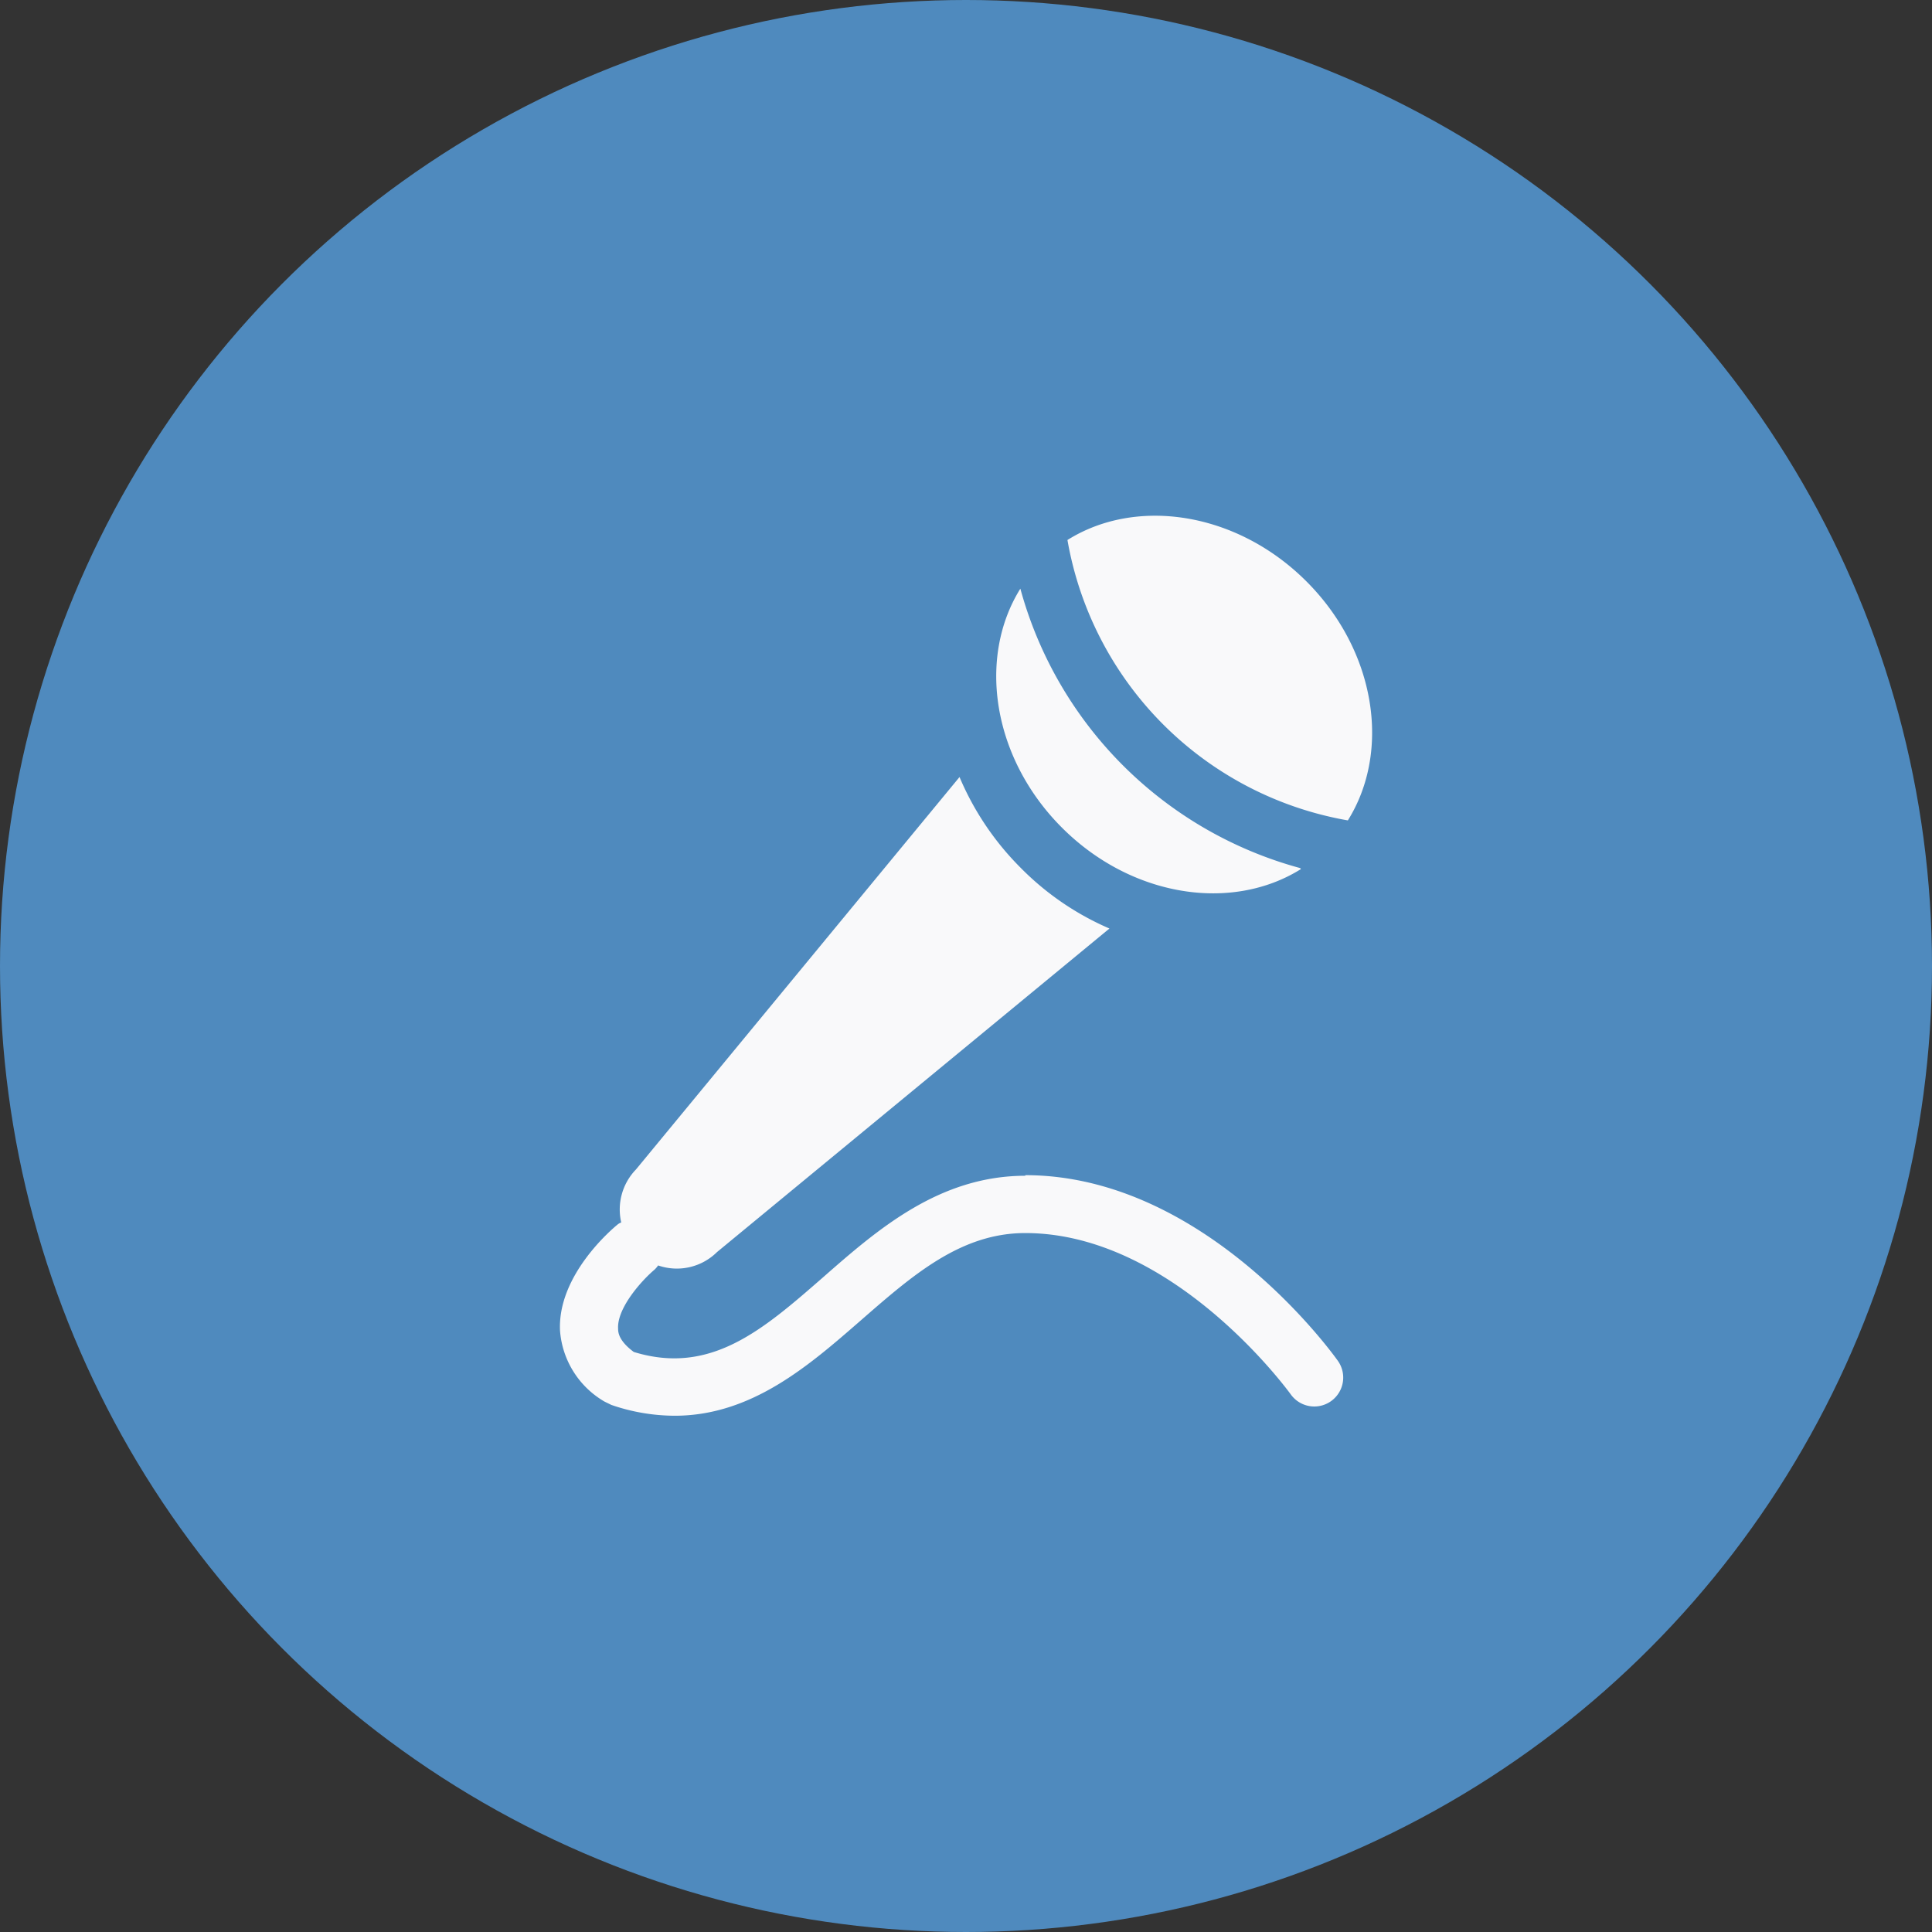 <svg xmlns="http://www.w3.org/2000/svg" viewBox="0 0 98.46 98.46"><rect x="0" y="0" width="98.46" height="98.46" fill="#333333" stroke="none"/><g data-name="Layer 1"><circle cx="49.23" cy="49.23" r="49.23" style="fill:#4f8abe"/><path d="M68.69 41.81A17.57 17.57 0 0 1 54.4 27.52c3.52-2.21 8.64-1.43 12.18 2.11s4.32 8.65 2.11 12.18Zm-2.43 2.43A20.29 20.29 0 0 1 52 30c-2.2 3.53-1.42 8.64 2.12 12.18s8.65 4.32 12.18 2.11Zm-14 15.68c-4.4 0-7.55 2.75-10.32 5.18-3.07 2.68-5.73 5-9.64 3.8-.77-.57-.8-1-.8-1.19-.06-1.06 1.23-2.48 1.85-3a1.3 1.3 0 0 0 .19-.22 2.91 2.91 0 0 0 3-.68l20-16.49A14.3 14.3 0 0 1 52 44.21a14.52 14.52 0 0 1-3.1-4.61l-16.49 20a2.93 2.93 0 0 0-.75 2.7.64.64 0 0 0-.18.1c-.32.26-3.07 2.6-2.94 5.41a4.57 4.57 0 0 0 2.27 3.62l.35.17a10 10 0 0 0 3.22.55c3.92 0 6.84-2.55 9.49-4.86s5.09-4.45 8.38-4.45c7.59 0 13.47 8.14 13.53 8.22a1.47 1.47 0 0 0 2.4-1.71c-.27-.38-6.8-9.46-15.93-9.46Zm0 0" style="fill:#f9f9fa"/></g></svg>